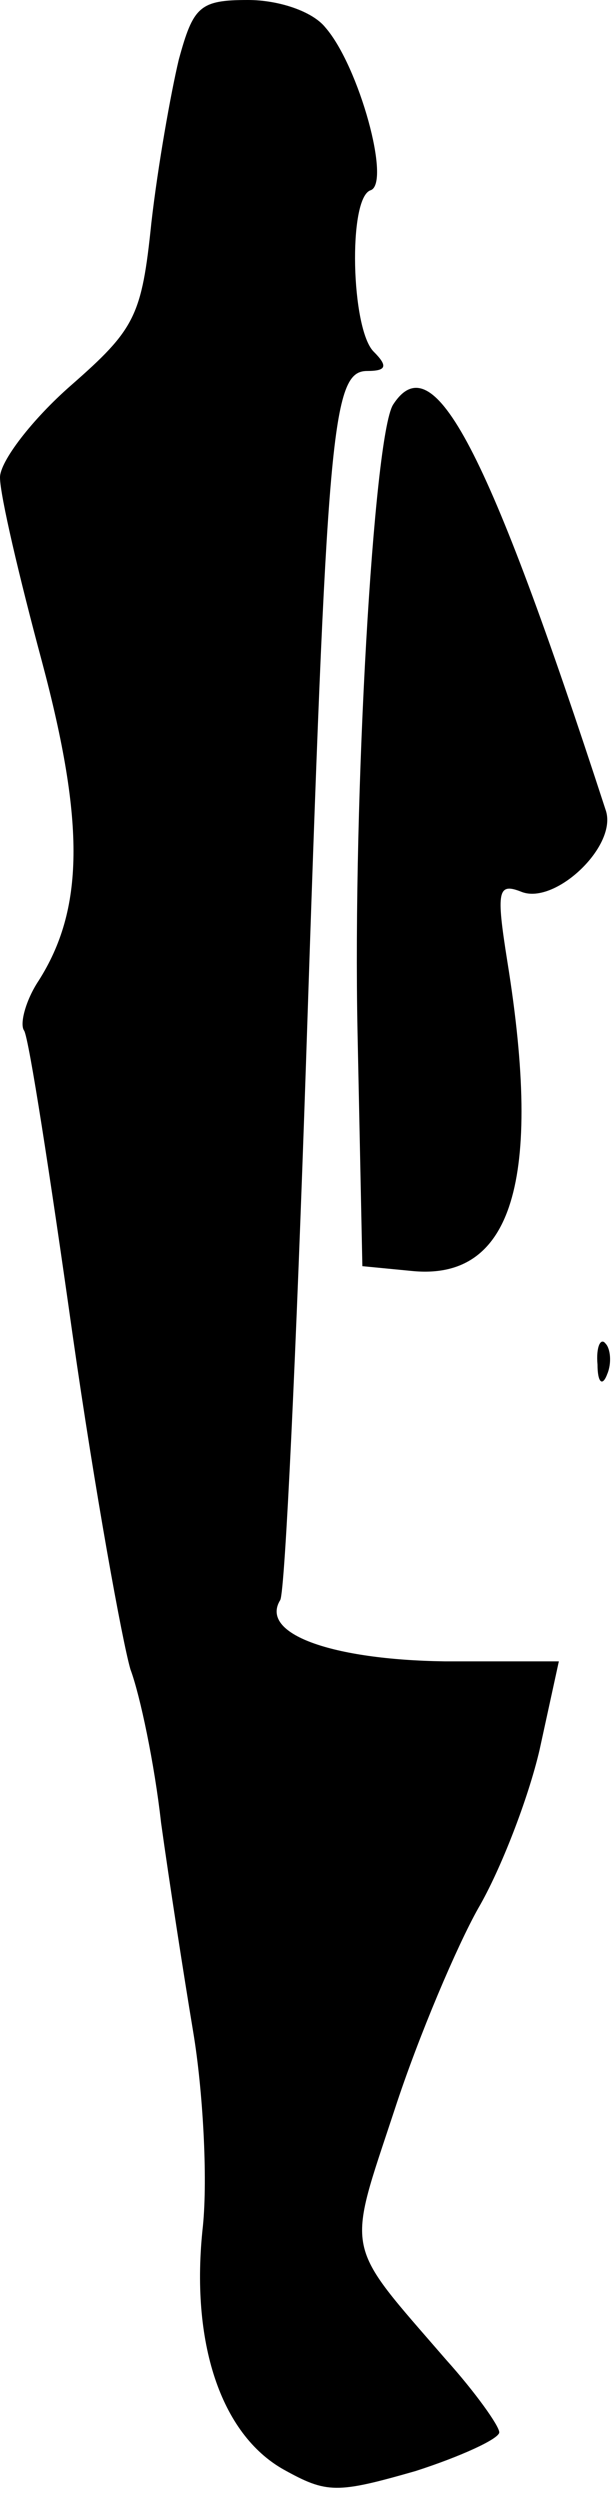 <?xml version="1.0" standalone="no"?>
<!DOCTYPE svg PUBLIC "-//W3C//DTD SVG 20010904//EN"
 "http://www.w3.org/TR/2001/REC-SVG-20010904/DTD/svg10.dtd">
<svg version="1.0" xmlns="http://www.w3.org/2000/svg"
 width="38pt" height="155pt" viewBox="0 0 38 155"
 preserveAspectRatio="xMidYMid meet">
<g transform="translate(0,155) scale(0.1,-0.1)"
fill="#000000" stroke="none">
<path fill="#000000" stroke="none" d="M111 1513 c-5 -21 -13 -66 -17 -101 -6
-58 -10 -66 -50 -101 -24 -21 -44 -47 -44 -57 0 -11 12 -62 26 -114 27 -101
26 -154 -2 -198 -8 -12 -12 -27 -9 -31 3 -5 16 -89 30 -188 14 -98 31 -191 36
-208 6 -16 15 -59 19 -95 5 -36 14 -94 20 -130 6 -36 9 -90 6 -120 -8 -72 11
-129 50 -151 27 -15 33 -15 82 -1 28 9 52 20 52 24 0 4 -15 25 -33 45 -64 74
-62 64 -32 155 15 46 39 102 52 125 14 24 31 68 38 98 l12 55 -71 0 c-70 1
-115 17 -102 38 3 5 10 155 16 333 13 393 16 429 38 429 12 0 13 3 4 12 -14
14 -16 95 -2 100 13 4 -7 77 -28 101 -8 10 -29 17 -48 17 -30 0 -34 -4 -43
-37z"/>
<path fill="#000000" stroke="none" d="M244 1299 c-12 -20 -25 -242 -22 -389
l3 -145 31 -3 c62 -6 81 56 59 192 -7 44 -6 49 9 43 21 -8 60 29 52 51 -73
224 -107 290 -132 251z"/>
<path fill="#000000" stroke="none" d="M371 704 c0 -11 3 -14 6 -6 3 7 2 16
-1 19 -3 4 -6 -2 -5 -13z"/>
</g>
</svg>

